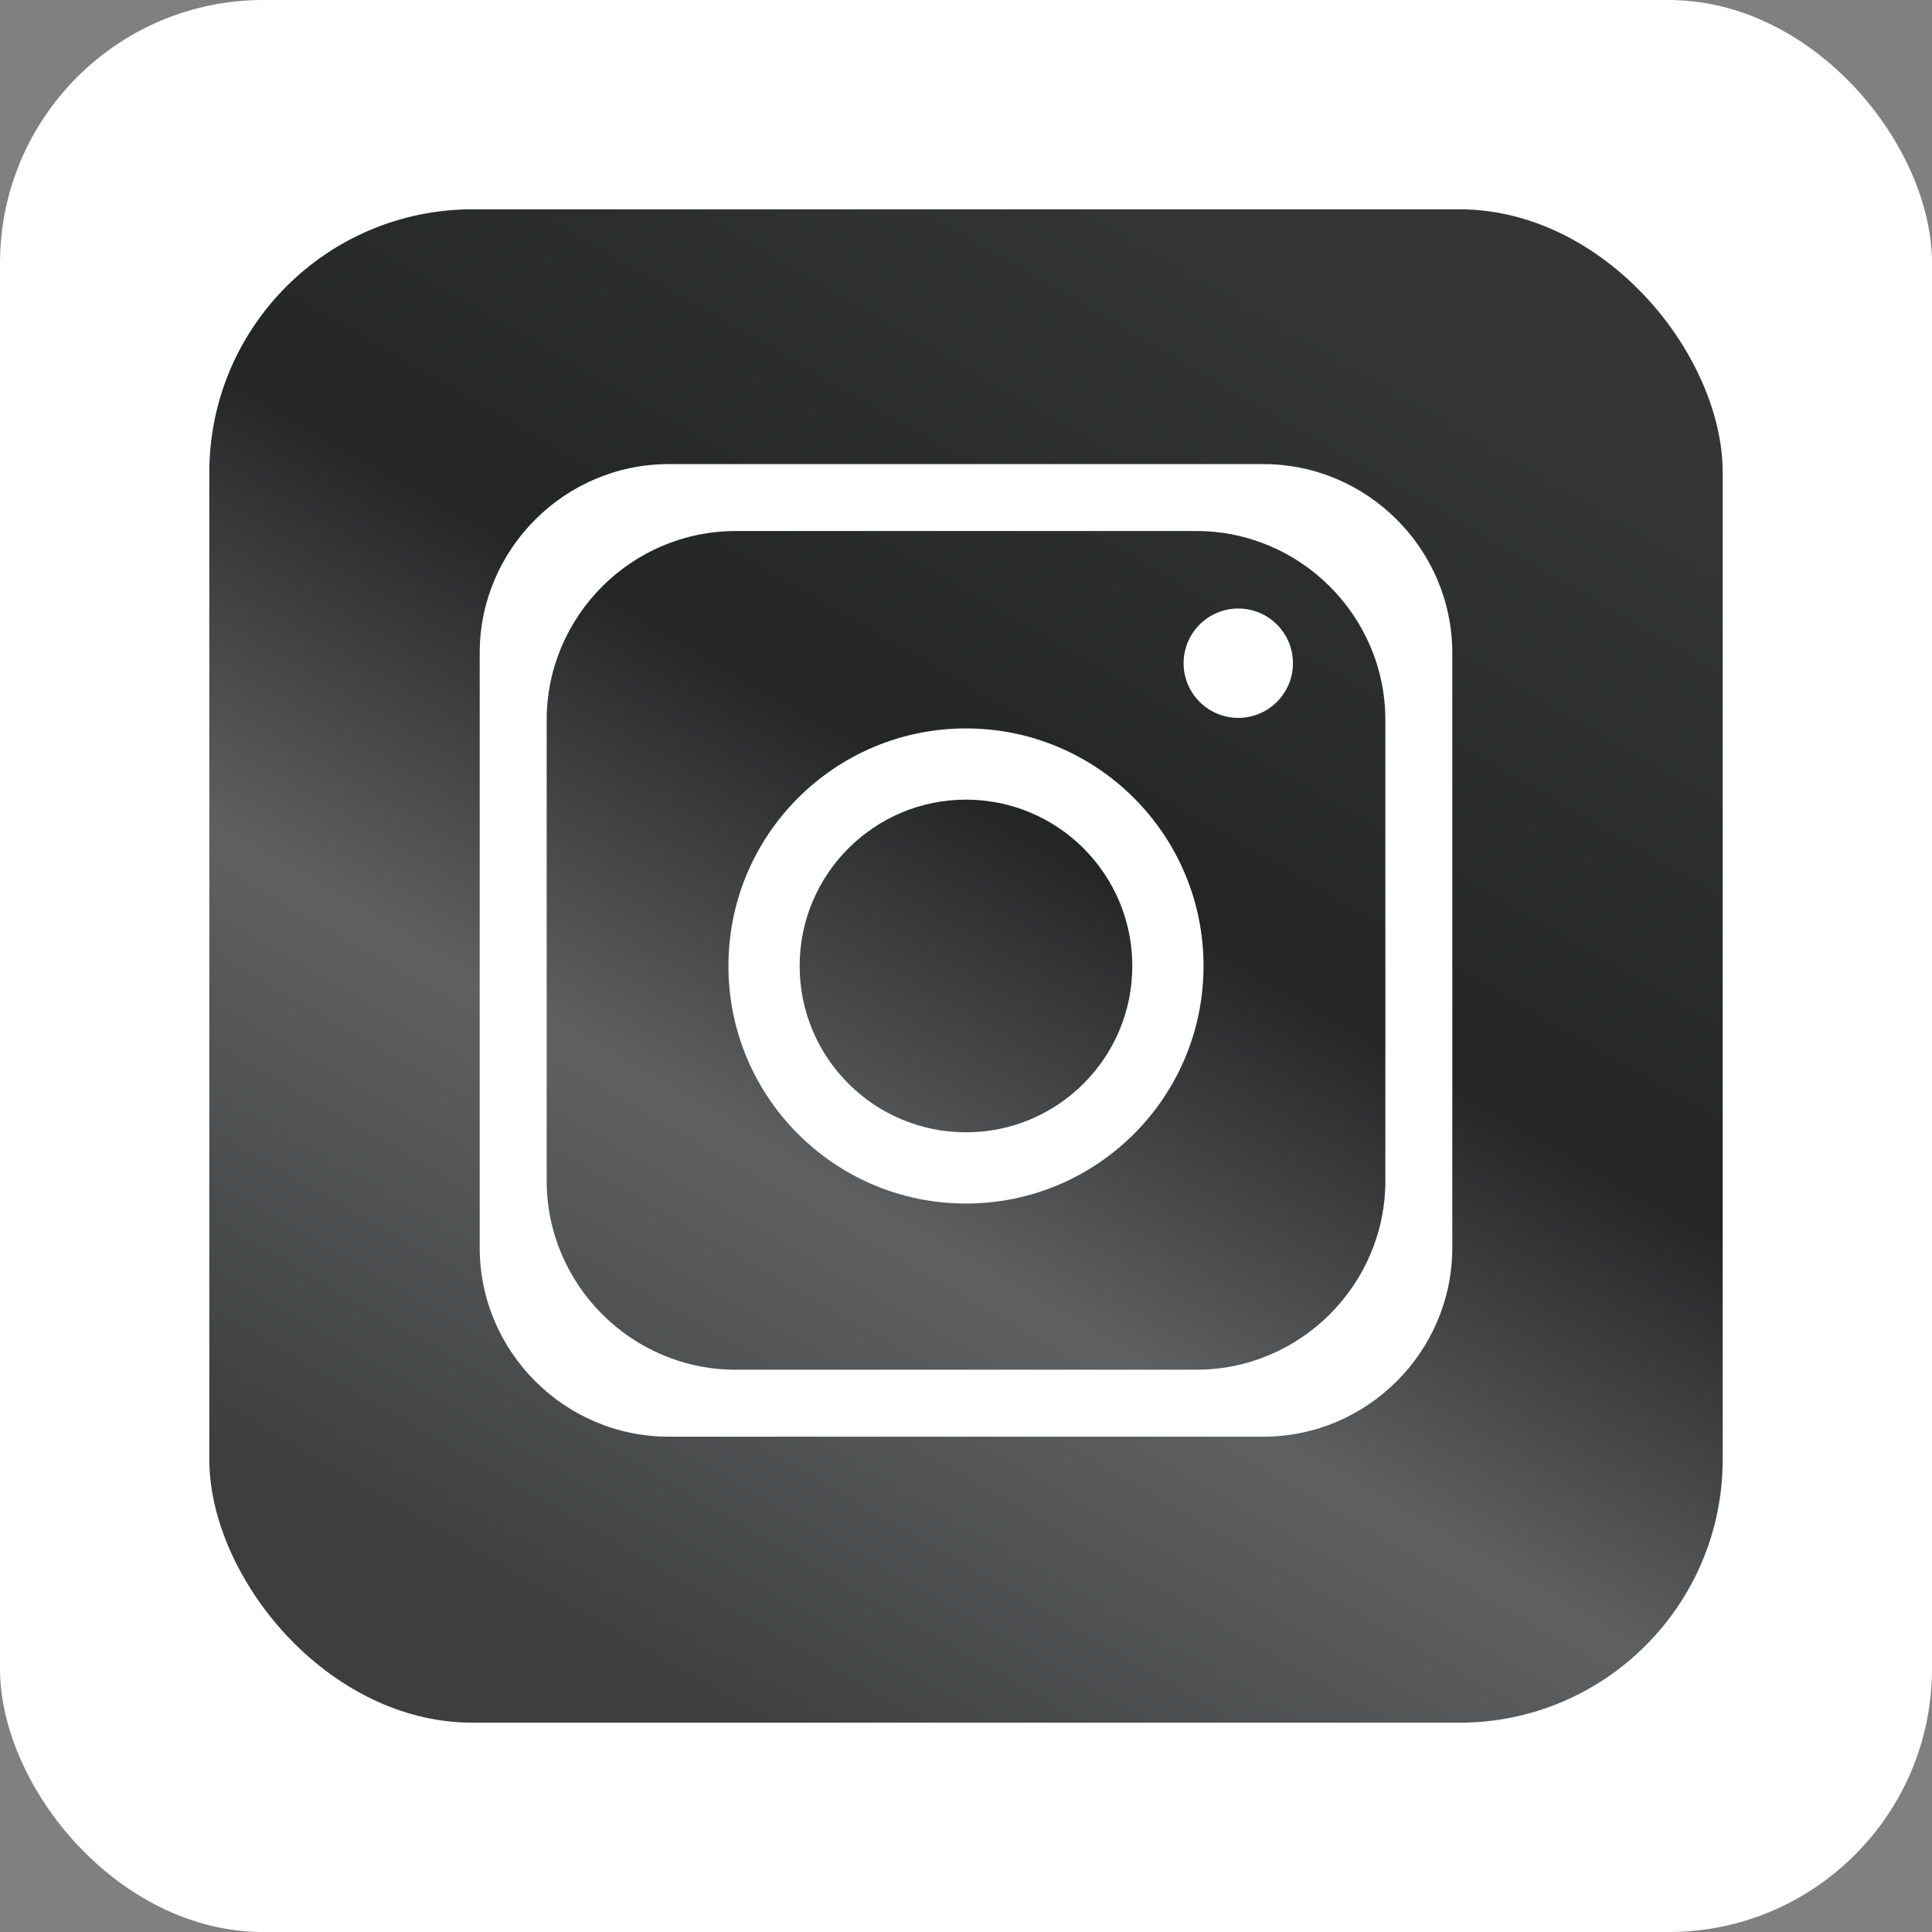 <?xml version="1.0" encoding="UTF-8"?><svg id="Layer_1" xmlns="http://www.w3.org/2000/svg" width="508.87" height="508.87" xmlns:xlink="http://www.w3.org/1999/xlink" viewBox="0 0 508.87 508.87"><rect x="0" y="0" width="508.87" height="508.87" fill="#808080" stroke="none"/><defs><style>.cls-1{fill:url(#linear-gradient);}.cls-1,.cls-2{stroke-width:0px;}.cls-2{fill:#fff;}</style><linearGradient id="linear-gradient" x1="131.03" y1="468.19" x2="377.85" y2="40.68" gradientUnits="userSpaceOnUse"><stop offset=".08" stop-color="#3e3e3e"/><stop offset=".36" stop-color="#5f6062"/><stop offset=".58" stop-color="#242525"/><stop offset=".91" stop-color="#353535"/></linearGradient></defs><rect class="cls-2" width="508.87" height="508.87" rx="69.35" ry="69.35"/><rect class="cls-1" x="55.13" y="55.13" width="398.61" height="398.61" rx="69.35" ry="69.35"/><path class="cls-2" d="m332.76,122.24h-156.65c-27.36,0-49.76,22.39-49.76,49.76v156.65c0,27.36,22.39,49.76,49.76,49.76h156.65c27.37,0,49.76-22.39,49.76-49.76v-156.65c0-27.36-22.39-49.76-49.76-49.76Zm32.13,188.77c0,27.37-22.39,49.76-49.76,49.76h-121.38c-27.37,0-49.76-22.39-49.76-49.76v-121.38c0-27.37,22.39-49.76,49.76-49.76h121.38c27.36,0,49.76,22.39,49.76,49.76v121.38Z"/><path class="cls-2" d="m254.43,191.86c-34.55,0-62.57,28.01-62.57,62.57s28.02,62.57,62.57,62.57,62.57-28.02,62.57-62.57-28.02-62.57-62.57-62.57Zm0,106.38c-24.19,0-43.81-19.62-43.81-43.81s19.62-43.81,43.81-43.81,43.81,19.62,43.81,43.81-19.62,43.81-43.81,43.81Z"/><circle class="cls-2" cx="326.15" cy="174.68" r="14.4"/></svg>